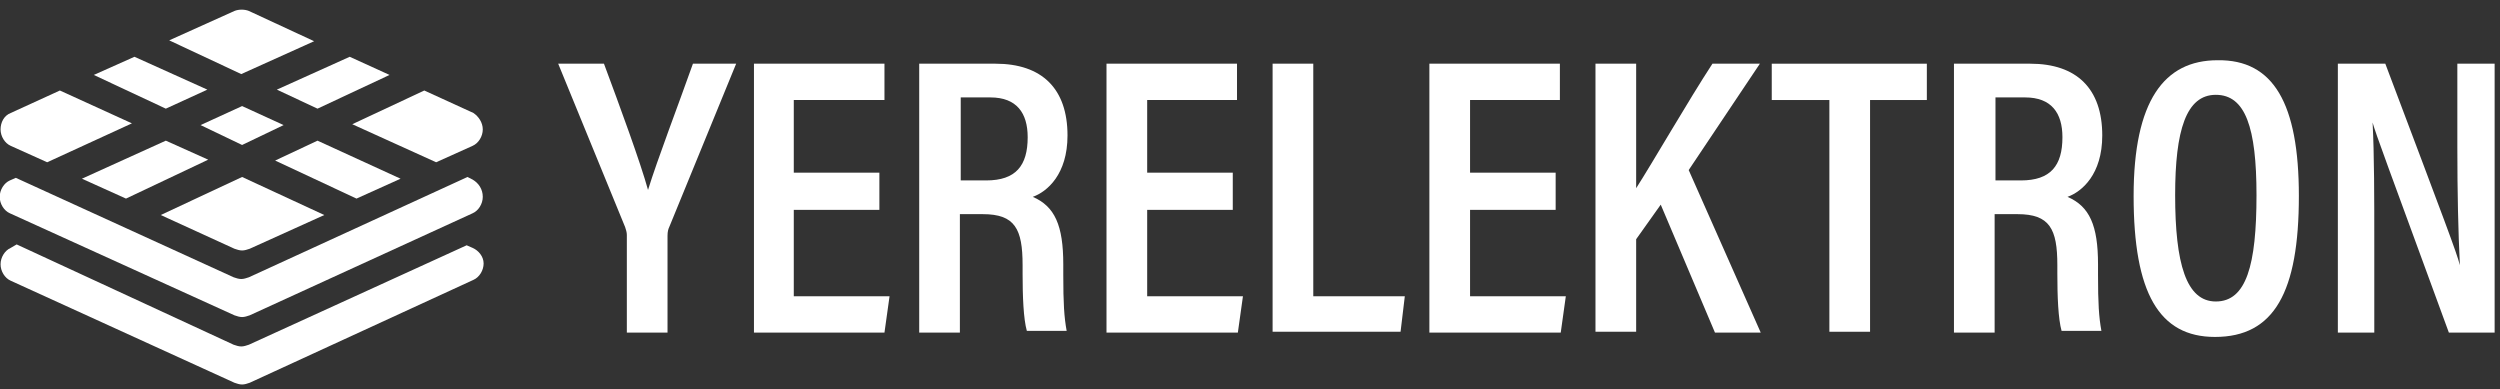 <svg width="257" height="40" viewBox="0 0 257 40" fill="none" xmlns="http://www.w3.org/2000/svg">
<rect x="0" y="0" width="257" height="40" fill="#333333" stroke="none"/>
<path d="M6.156 9.304L1.103 11.615C0.407 11.882 0.058 12.593 0.058 13.304C0.058 14.015 0.494 14.726 1.103 14.993L4.85 16.681L13.561 12.681L6.156 9.304Z" fill="white"/>
<path d="M17.046 14.46L8.421 18.371L12.952 20.415L21.402 16.415L17.046 14.46Z" fill="white"/>
<path d="M24.887 18.193L16.523 22.104L24.103 25.571C24.364 25.66 24.625 25.748 24.887 25.748C25.148 25.748 25.41 25.66 25.671 25.571L33.337 22.104L24.887 18.193Z" fill="white"/>
<path d="M21.315 9.215L17.046 11.17L9.641 7.704L13.823 5.837L21.315 9.215Z" fill="white"/>
<path d="M29.156 12.859L24.887 14.904L20.618 12.859L24.887 10.904L29.156 12.859Z" fill="white"/>
<path d="M32.64 14.46L28.285 16.504L36.648 20.415L41.178 18.371L32.64 14.46Z" fill="white"/>
<path d="M32.292 4.237L24.8 7.615L17.395 4.148L24.103 1.126C24.538 0.948 25.148 0.948 25.584 1.126L32.292 4.237Z" fill="white"/>
<path d="M40.045 7.704L32.641 11.17L28.459 9.215L35.951 5.837L40.045 7.704Z" fill="white"/>
<path d="M49.629 13.304C49.629 14.015 49.193 14.726 48.583 14.993L44.837 16.681L36.212 12.77L43.617 9.304L48.67 11.615C49.193 11.97 49.629 12.593 49.629 13.304Z" fill="white"/>
<path d="M48.583 18.459L48.06 18.193L25.584 28.504C25.322 28.593 25.061 28.682 24.8 28.682C24.538 28.682 24.277 28.593 24.016 28.504L1.626 18.282L1.016 18.548C0.407 18.815 -0.029 19.526 -0.029 20.237C-0.029 20.948 0.407 21.66 1.016 21.926L24.103 32.415C24.364 32.504 24.625 32.593 24.887 32.593C25.148 32.593 25.41 32.504 25.671 32.415L48.583 21.926C49.193 21.66 49.629 20.948 49.629 20.237C49.629 19.437 49.193 18.815 48.583 18.459Z" fill="white"/>
<path d="M48.583 25.482L47.973 25.215L25.584 35.437C25.323 35.526 25.061 35.615 24.8 35.615C24.538 35.615 24.277 35.526 24.016 35.437L1.713 25.126L1.103 25.482C0.494 25.748 0.058 26.459 0.058 27.17C0.058 27.881 0.494 28.593 1.103 28.859L24.103 39.348C24.364 39.437 24.625 39.526 24.887 39.526C25.148 39.526 25.41 39.437 25.671 39.348L48.67 28.77C49.28 28.504 49.716 27.793 49.716 27.081C49.716 26.37 49.193 25.748 48.583 25.482Z" fill="white"/>
<path d="M64.439 34.193V24.148C64.439 23.882 64.352 23.615 64.264 23.348L57.382 6.548H62.087C63.742 10.993 65.833 16.682 66.617 19.526C67.575 16.415 69.753 10.726 71.234 6.548H75.677L68.795 23.348C68.708 23.526 68.621 23.793 68.621 24.237V34.193H64.439Z" fill="white"/>
<path d="M90.4 21.571H81.601V30.459H91.445L90.923 34.193H77.507V6.548H90.923V10.282H81.601V17.748H90.4V21.571Z" fill="white"/>
<path d="M98.676 22.104V34.193H94.495V6.548H102.335C107.127 6.548 109.74 9.126 109.74 13.926C109.74 17.926 107.65 19.704 106.169 20.237C108.434 21.215 109.305 23.171 109.305 27.171V28.237C109.305 31.171 109.392 32.593 109.653 34.015H105.559C105.21 32.771 105.123 30.459 105.123 28.148V27.259C105.123 23.526 104.339 22.015 101.029 22.015H98.676V22.104ZM98.676 18.548H101.377C104.426 18.548 105.646 17.037 105.646 14.104C105.646 11.615 104.513 10.015 101.813 10.015H98.763V18.548H98.676Z" fill="white"/>
<path d="M126.729 21.571H117.93V30.459H127.774L127.251 34.193H113.748V6.548H127.164V10.282H117.93V17.748H126.729V21.571Z" fill="white"/>
<path d="M130.823 6.548H135.005V30.459H144.414L143.978 34.104H130.823V6.548Z" fill="white"/>
<path d="M159.921 21.571H151.122V30.459H160.966L160.444 34.193H146.94V6.548H160.356V10.282H151.122V17.748H159.921V21.571Z" fill="white"/>
<path d="M164.015 6.548H168.197V19.348C169.852 16.771 173.598 10.282 176.038 6.548H180.916L173.598 17.482L181.004 34.193H176.299L170.724 21.037L168.197 24.593V34.104H164.015V6.548Z" fill="white"/>
<path d="M187.973 10.282H182.136V6.548H198.079V10.282H192.242V34.104H188.06V10.282H187.973Z" fill="white"/>
<path d="M205.048 22.104V34.193H200.867V6.548H208.707C213.499 6.548 216.112 9.126 216.112 13.926C216.112 17.926 214.021 19.704 212.54 20.237C214.806 21.215 215.677 23.171 215.677 27.171V28.237C215.677 31.171 215.764 32.593 216.025 34.015H211.931C211.582 32.771 211.495 30.459 211.495 28.148V27.259C211.495 23.526 210.711 22.015 207.4 22.015H205.048V22.104ZM205.048 18.548H207.749C210.798 18.548 212.018 17.037 212.018 14.104C212.018 11.615 210.885 10.015 208.185 10.015H205.135V18.548H205.048Z" fill="white"/>
<path d="M236.324 20.148C236.324 30.015 233.797 34.637 227.699 34.637C221.949 34.637 219.336 30.104 219.336 20.148C219.336 10.37 222.472 6.193 227.961 6.193C233.71 6.104 236.324 10.637 236.324 20.148ZM223.605 20.059C223.605 27.082 224.737 30.993 227.786 30.993C230.923 30.993 231.968 27.259 231.968 20.059C231.968 13.126 230.835 9.748 227.786 9.748C224.737 9.748 223.605 13.393 223.605 20.059Z" fill="white"/>
<path d="M240.331 34.193V6.548H245.21C251.482 23.171 252.528 25.926 252.876 27.259C252.702 23.793 252.615 19.704 252.615 15.171V6.548H256.448V34.193H251.744C245.297 16.593 244.252 13.837 243.903 12.593C244.077 15.971 244.077 20.237 244.077 25.215V34.193H240.331Z" fill="white"/>
</svg>

